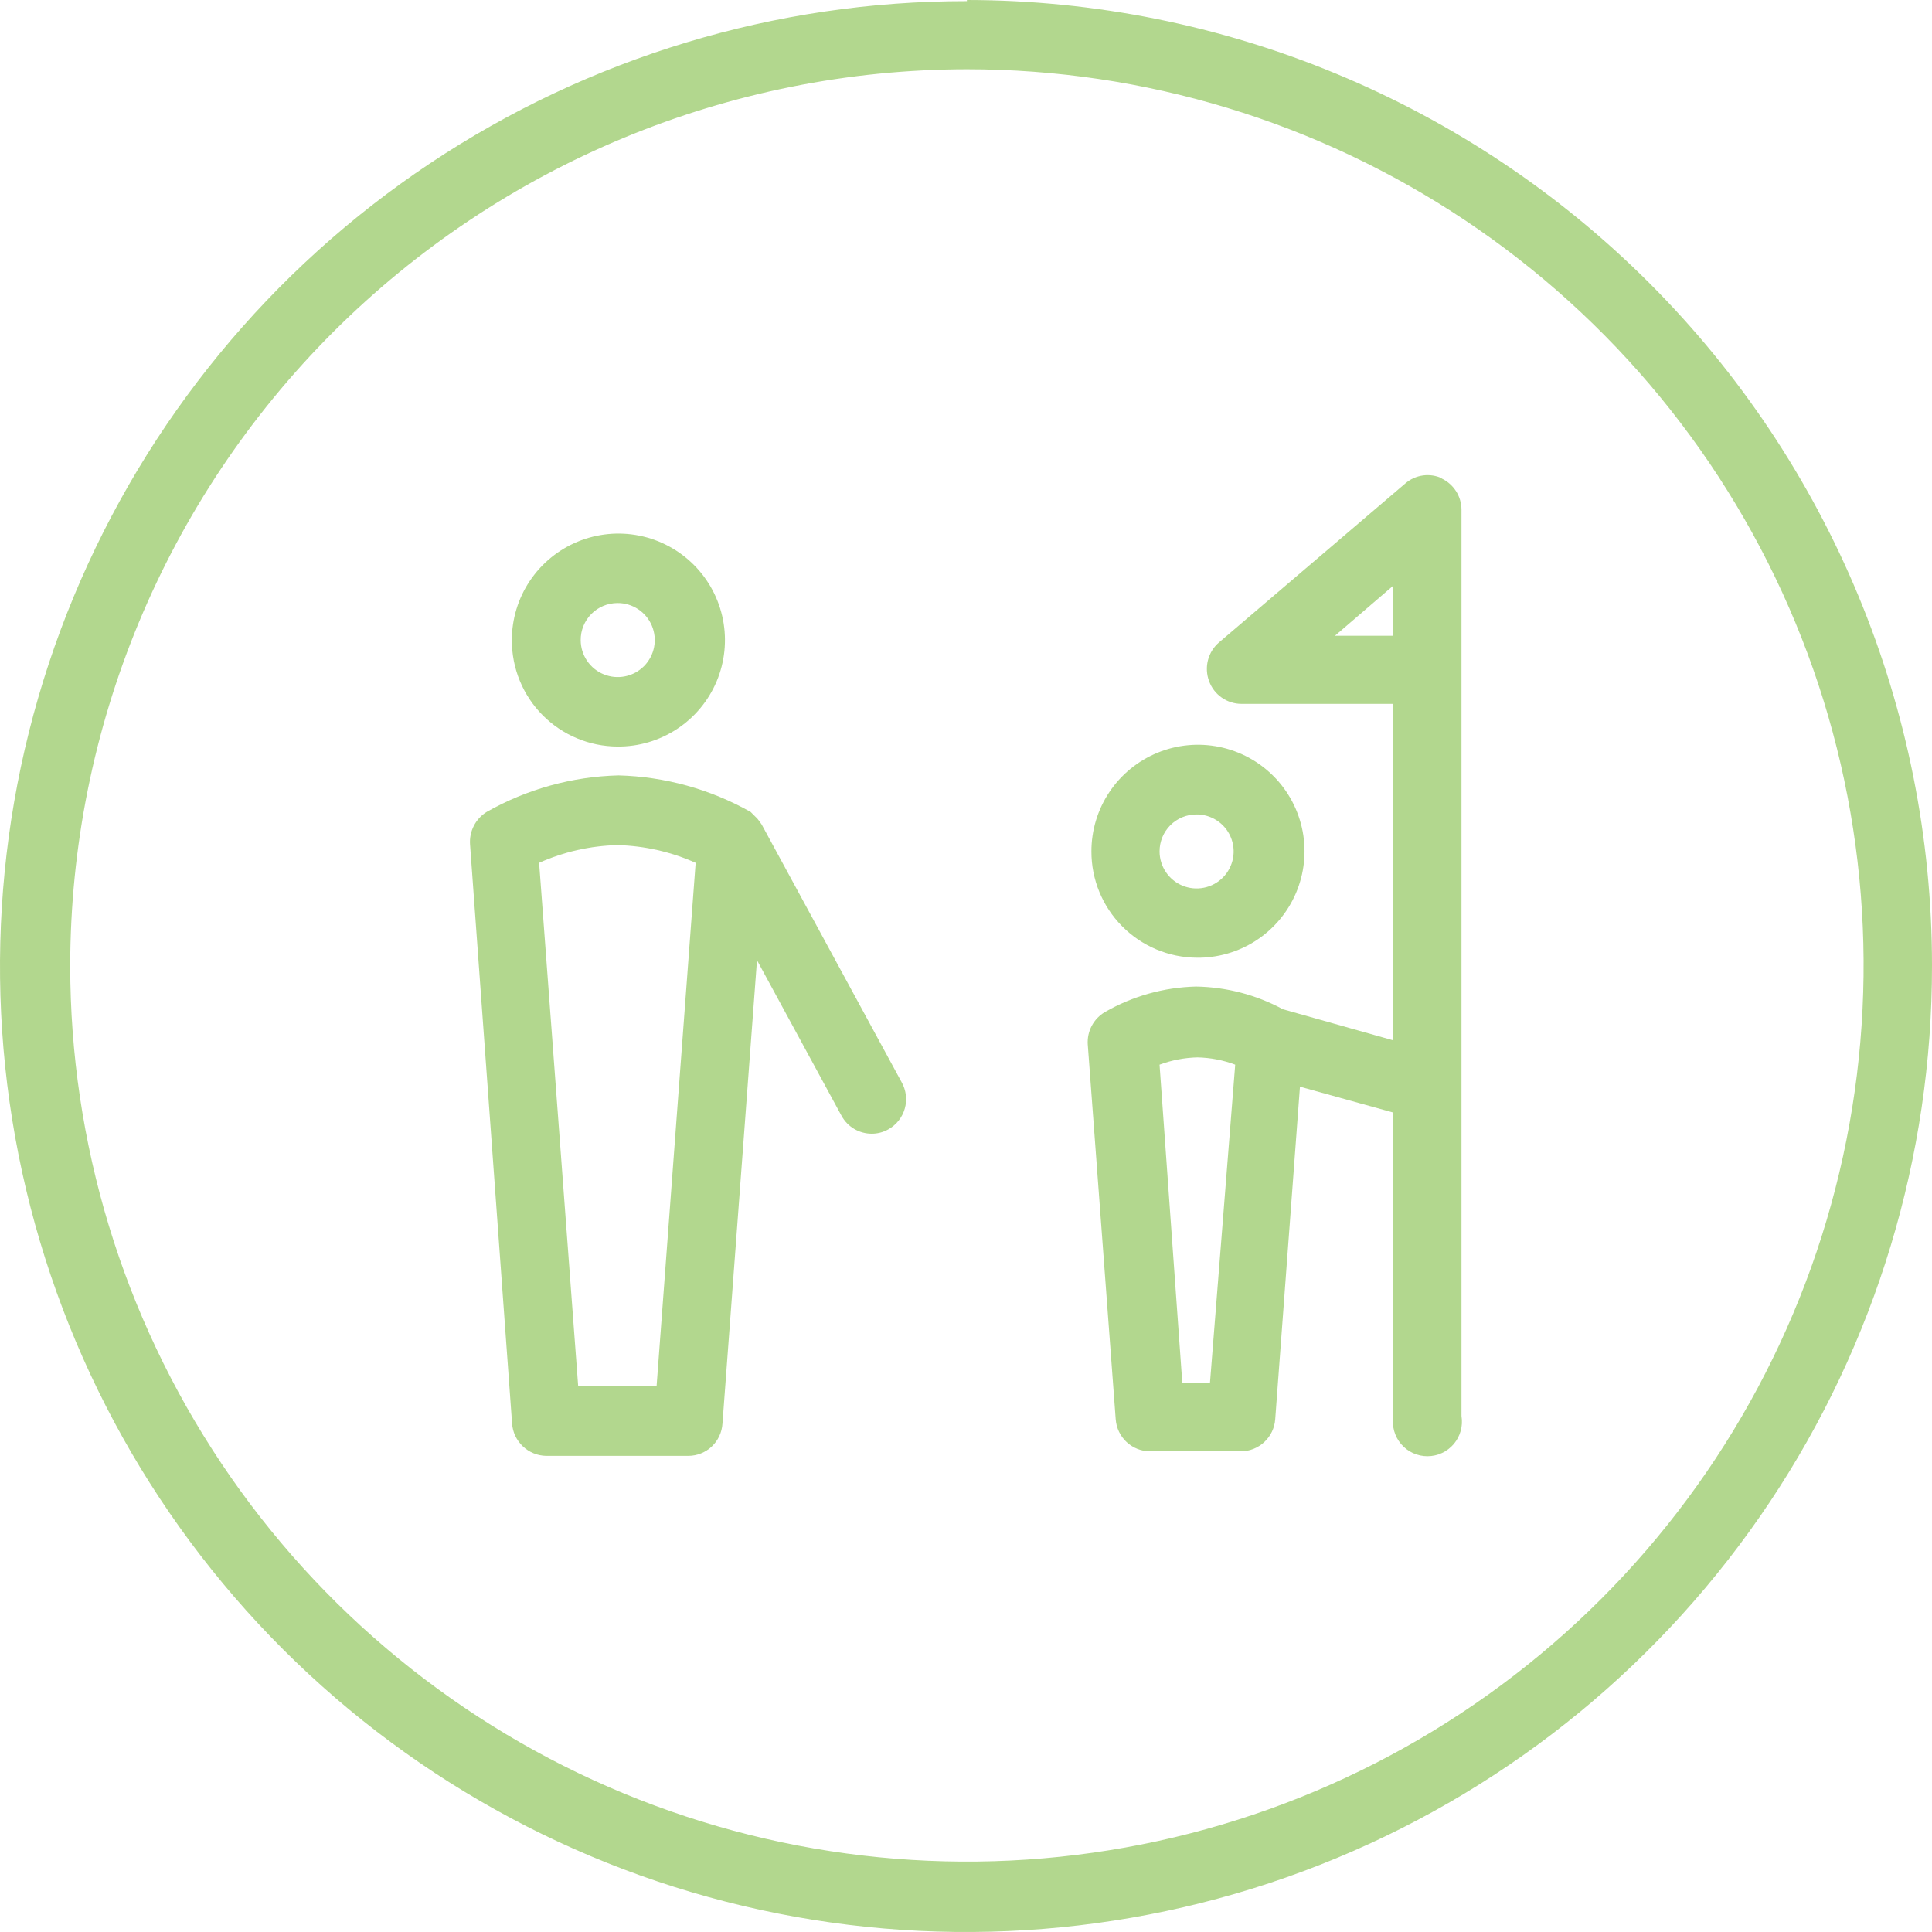 <svg width="88" height="88" viewBox="0 0 88 88" fill="none" xmlns="http://www.w3.org/2000/svg">
<g clip-path="url(#clip0)">
<g opacity="0.6">
<path d="M28.126 27.468C28.46 27.466 28.787 27.563 29.065 27.747C29.344 27.93 29.561 28.192 29.691 28.499C29.82 28.807 29.856 29.145 29.793 29.473C29.73 29.8 29.571 30.102 29.337 30.339C29.102 30.576 28.803 30.738 28.476 30.805C28.149 30.872 27.81 30.841 27.501 30.715C27.192 30.59 26.927 30.375 26.74 30.099C26.553 29.823 26.452 29.498 26.45 29.164C26.447 28.943 26.488 28.723 26.572 28.517C26.655 28.311 26.778 28.124 26.934 27.966C27.09 27.808 27.275 27.683 27.48 27.598C27.685 27.512 27.904 27.468 28.126 27.468ZM28.126 34.004C29.088 34.013 30.031 33.735 30.835 33.206C31.639 32.678 32.267 31.923 32.641 31.037C33.014 30.151 33.115 29.174 32.932 28.23C32.748 27.286 32.289 26.418 31.61 25.735C30.932 25.053 30.067 24.588 29.123 24.399C28.18 24.209 27.202 24.305 26.313 24.672C25.424 25.04 24.664 25.663 24.13 26.463C23.596 27.262 23.312 28.203 23.314 29.164C23.312 30.444 23.817 31.672 24.719 32.579C25.621 33.486 26.846 33.999 28.126 34.004Z" fill="#7FBC42"/>
<path d="M54.473 37.097C54.808 37.091 55.137 37.184 55.418 37.366C55.7 37.547 55.921 37.808 56.053 38.116C56.186 38.423 56.224 38.763 56.162 39.092C56.1 39.421 55.942 39.724 55.708 39.963C55.473 40.202 55.173 40.366 54.845 40.433C54.517 40.501 54.176 40.469 53.866 40.343C53.556 40.216 53.291 40 53.104 39.722C52.917 39.444 52.817 39.117 52.817 38.783C52.816 38.562 52.858 38.343 52.942 38.138C53.026 37.934 53.149 37.748 53.305 37.591C53.461 37.434 53.646 37.31 53.85 37.225C54.054 37.141 54.273 37.097 54.494 37.097H54.473ZM54.494 43.623C55.457 43.637 56.403 43.364 57.211 42.84C58.018 42.315 58.652 41.562 59.03 40.677C59.408 39.791 59.514 38.813 59.334 37.867C59.154 36.921 58.697 36.05 58.02 35.365C57.343 34.68 56.478 34.212 55.534 34.02C54.59 33.828 53.61 33.921 52.719 34.288C51.828 34.654 51.066 35.277 50.531 36.078C49.996 36.878 49.711 37.82 49.713 38.783C49.71 40.06 50.214 41.286 51.114 42.193C52.014 43.1 53.236 43.614 54.514 43.623" fill="#7FBC42"/>
<path d="M29.906 63.148H26.336L24.556 39.3C25.681 38.797 26.895 38.523 28.126 38.493C29.355 38.525 30.564 38.799 31.686 39.3L29.906 63.148ZM34.697 37.562L34.604 37.428C34.572 37.381 34.538 37.336 34.501 37.293L34.377 37.169L34.19 36.983C32.352 35.946 30.288 35.375 28.178 35.318C26.067 35.37 24.003 35.942 22.166 36.983C21.917 37.137 21.715 37.356 21.582 37.617C21.448 37.878 21.389 38.17 21.41 38.462L23.325 64.844C23.353 65.239 23.528 65.608 23.816 65.88C24.103 66.152 24.482 66.306 24.877 66.313H31.355C31.752 66.311 32.133 66.158 32.422 65.885C32.71 65.612 32.883 65.24 32.907 64.844L34.48 43.736L38.33 50.821C38.464 51.068 38.663 51.275 38.905 51.419C39.147 51.562 39.424 51.638 39.706 51.638C39.971 51.639 40.231 51.571 40.461 51.441C40.642 51.341 40.802 51.206 40.93 51.044C41.059 50.882 41.154 50.696 41.211 50.497C41.268 50.298 41.285 50.09 41.261 49.885C41.237 49.679 41.173 49.481 41.072 49.3L34.697 37.562Z" fill="#7FBC42"/>
<path d="M60.805 28.958L63.465 26.672V28.958H60.805ZM55.114 62.972H53.851L52.816 48.494C53.37 48.288 53.954 48.176 54.544 48.163C55.132 48.175 55.713 48.287 56.262 48.494L55.114 62.972ZM65.689 21.791C65.418 21.662 65.115 21.616 64.817 21.656C64.52 21.697 64.24 21.822 64.013 22.018L55.528 29.258C55.279 29.47 55.102 29.754 55.021 30.07C54.94 30.386 54.958 30.72 55.072 31.026C55.182 31.328 55.382 31.589 55.645 31.773C55.907 31.958 56.22 32.059 56.542 32.06H63.465V47.387L58.435 45.97C57.217 45.312 55.857 44.957 54.472 44.936C53.017 44.972 51.595 45.37 50.333 46.094C50.077 46.243 49.868 46.461 49.729 46.722C49.59 46.983 49.527 47.278 49.546 47.573L50.819 64.648C50.848 65.043 51.025 65.413 51.314 65.683C51.604 65.953 51.985 66.105 52.382 66.106H56.521C56.917 66.105 57.298 65.953 57.588 65.683C57.878 65.413 58.055 65.043 58.084 64.648L59.211 49.497L63.465 50.676V64.503C63.428 64.728 63.44 64.958 63.501 65.178C63.562 65.397 63.67 65.601 63.818 65.775C63.966 65.949 64.149 66.088 64.356 66.184C64.563 66.28 64.789 66.329 65.017 66.329C65.245 66.329 65.47 66.28 65.677 66.184C65.884 66.088 66.068 65.949 66.216 65.775C66.363 65.601 66.471 65.397 66.532 65.178C66.593 64.958 66.606 64.728 66.569 64.503V23.218C66.568 22.918 66.482 22.625 66.321 22.372C66.159 22.12 65.93 21.918 65.658 21.791" fill="#7FBC42"/>
<path d="M44.041 3.154C52.12 3.154 60.016 5.548 66.733 10.034C73.45 14.519 78.685 20.894 81.776 28.353C84.868 35.812 85.676 44.019 84.1 51.938C82.525 59.856 78.634 67.129 72.922 72.838C67.21 78.547 59.932 82.435 52.01 84.01C44.087 85.585 35.874 84.776 28.411 81.687C20.948 78.597 14.569 73.365 10.081 66.652C5.593 59.94 3.198 52.047 3.198 43.974C3.211 33.152 7.519 22.777 15.175 15.125C22.832 7.473 33.213 3.168 44.041 3.154ZM44.041 0.052C35.335 0.044 26.822 2.617 19.58 7.446C12.337 12.275 6.691 19.143 3.356 27.181C0.021 35.218 -0.853 44.064 0.844 52.598C2.541 61.133 6.734 68.972 12.891 75.124C19.048 81.276 26.893 85.464 35.432 87.158C43.972 88.853 52.823 87.977 60.864 84.642C68.906 81.307 75.777 75.662 80.607 68.423C85.437 61.184 88.01 52.675 88 43.974C88 32.319 83.37 21.14 75.127 12.894C66.885 4.649 55.704 0.011 44.041 0V0.052Z" fill="#7FBC42"/>
</g>
</g>
<defs>
<clipPath id="clip0">
<path d="M0 0H88V88H0V0Z" fill="white"/>
</clipPath>
</defs>
</svg>
